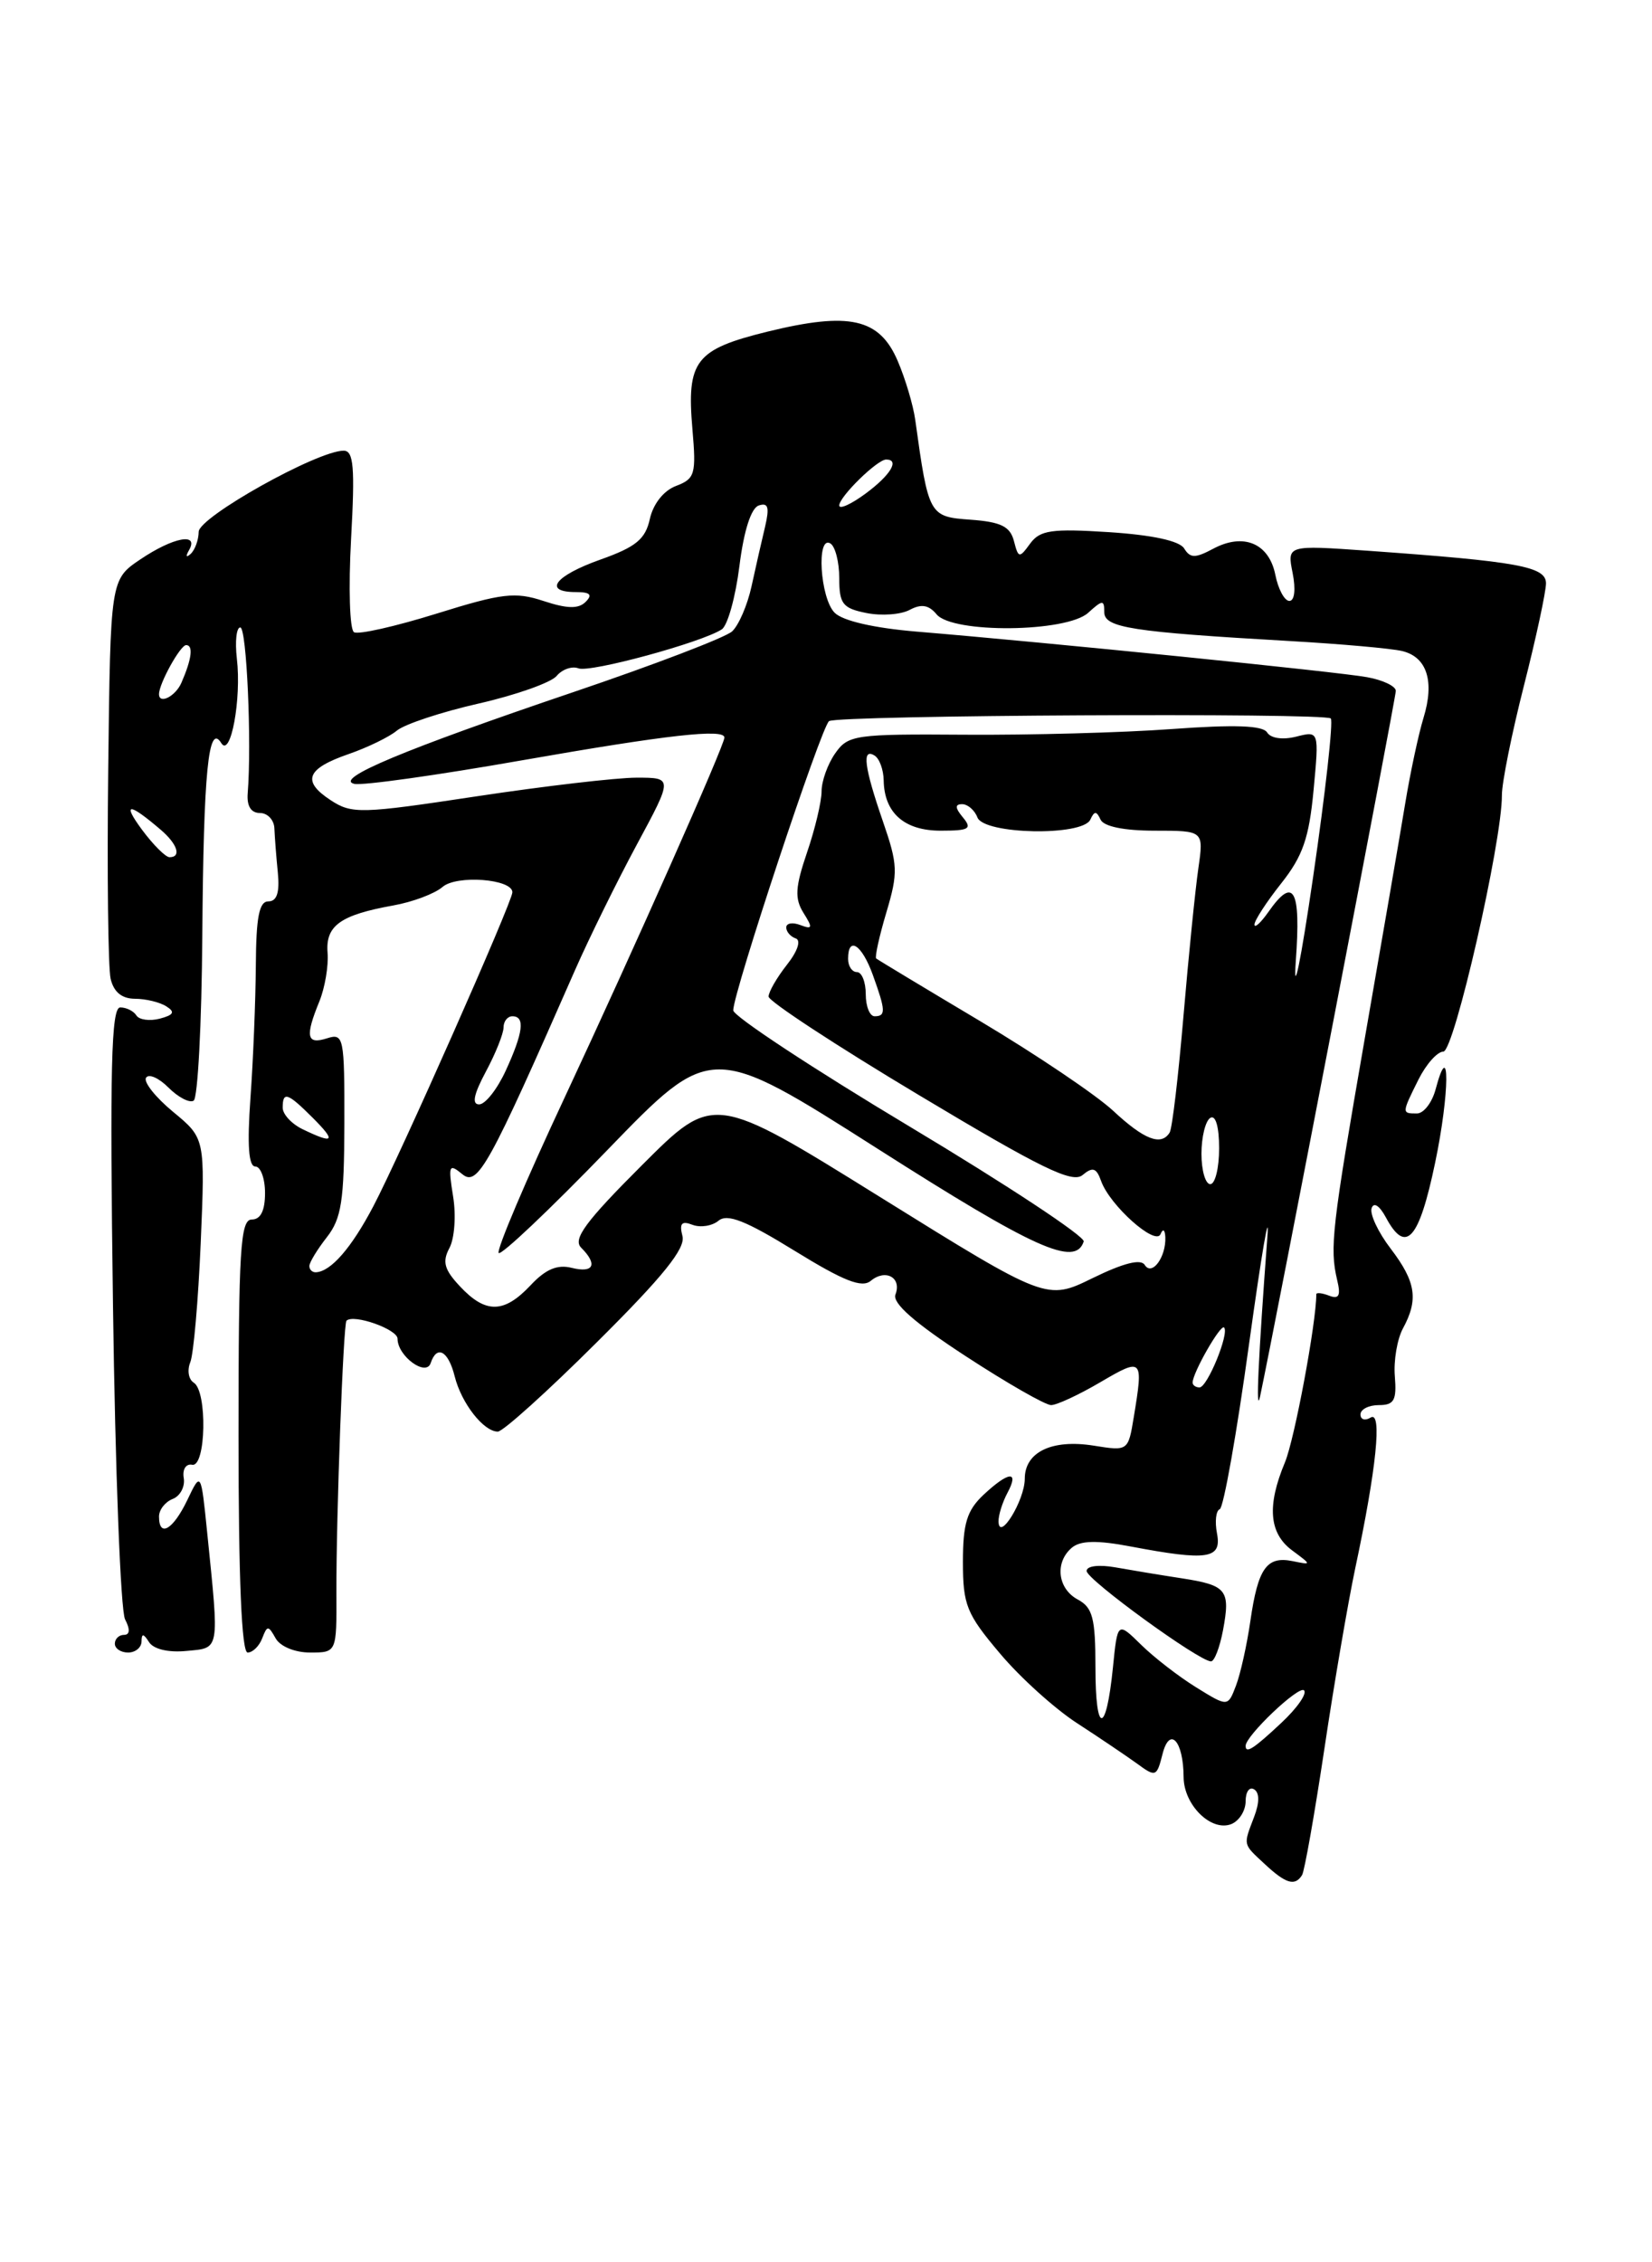 <?xml version="1.0" encoding="UTF-8" standalone="no"?>
<!DOCTYPE svg PUBLIC "-//W3C//DTD SVG 1.1//EN" "http://www.w3.org/Graphics/SVG/1.1/DTD/svg11.dtd" >
<svg xmlns="http://www.w3.org/2000/svg" xmlns:xlink="http://www.w3.org/1999/xlink" version="1.1" viewBox="0 0 187 256">
 <g >
 <path fill="currentColor"
d=" M 147.39 212.18 C 147.67 211.72 148.80 205.31 149.91 197.93 C 151.01 190.54 152.59 181.35 153.40 177.50 C 155.81 166.21 156.48 159.58 155.15 160.41 C 154.52 160.80 154.00 160.64 154.00 160.06 C 154.00 159.48 154.93 159.00 156.08 159.00 C 157.81 159.00 158.11 158.46 157.89 155.75 C 157.74 153.96 158.16 151.52 158.81 150.32 C 160.58 147.06 160.28 145.05 157.43 141.31 C 156.01 139.46 155.04 137.39 155.26 136.72 C 155.50 136.00 156.15 136.42 156.87 137.75 C 159.13 141.98 160.62 140.34 162.45 131.58 C 164.10 123.72 164.15 117.10 162.51 123.25 C 162.11 124.76 161.16 126.00 160.39 126.00 C 158.66 126.00 158.66 125.99 160.57 122.15 C 161.44 120.42 162.70 119.00 163.38 119.00 C 164.60 119.00 170.03 95.26 170.01 89.98 C 170.00 88.59 171.12 83.02 172.50 77.60 C 173.88 72.18 175.00 66.96 175.00 66.01 C 175.00 64.11 171.88 63.54 154.80 62.32 C 145.69 61.68 145.69 61.68 146.32 64.84 C 146.69 66.70 146.54 68.00 145.95 68.00 C 145.40 68.00 144.68 66.66 144.36 65.03 C 143.64 61.47 140.75 60.26 137.32 62.10 C 135.29 63.18 134.73 63.18 134.04 62.06 C 133.51 61.20 130.44 60.54 125.56 60.22 C 119.03 59.80 117.73 59.99 116.61 61.51 C 115.38 63.20 115.28 63.18 114.77 61.21 C 114.34 59.57 113.29 59.06 109.87 58.81 C 105.17 58.47 105.11 58.37 103.60 47.50 C 103.37 45.85 102.48 42.85 101.61 40.83 C 99.55 36.02 96.15 35.26 86.91 37.52 C 78.70 39.54 77.71 40.81 78.38 48.57 C 78.82 53.66 78.67 54.18 76.52 54.99 C 75.12 55.52 73.94 57.02 73.56 58.72 C 73.06 61.01 72.00 61.89 67.97 63.32 C 62.79 65.16 61.41 67.00 65.20 67.00 C 66.81 67.00 67.10 67.30 66.29 68.11 C 65.48 68.92 64.20 68.89 61.53 68.01 C 58.32 66.95 56.84 67.12 49.41 69.44 C 44.75 70.89 40.55 71.84 40.07 71.54 C 39.58 71.24 39.44 66.50 39.74 61.00 C 40.19 52.85 40.03 51.00 38.90 51.00 C 35.92 51.00 22.50 58.51 22.49 60.18 C 22.48 61.10 22.07 62.23 21.58 62.68 C 21.06 63.15 20.99 62.96 21.40 62.25 C 22.56 60.23 19.61 60.79 15.90 63.29 C 12.50 65.58 12.50 65.58 12.25 87.04 C 12.11 98.84 12.24 109.51 12.52 110.75 C 12.87 112.25 13.78 113.01 15.27 113.02 C 16.50 113.02 18.10 113.41 18.83 113.88 C 19.85 114.52 19.67 114.85 18.09 115.27 C 16.94 115.57 15.75 115.40 15.44 114.91 C 15.13 114.41 14.31 114.00 13.61 114.00 C 12.59 114.00 12.42 120.82 12.79 147.75 C 13.04 166.31 13.65 182.29 14.16 183.25 C 14.75 184.38 14.70 185.00 14.04 185.00 C 13.47 185.00 13.00 185.45 13.00 186.00 C 13.00 186.55 13.68 187.00 14.50 187.00 C 15.32 187.00 16.01 186.44 16.02 185.75 C 16.03 184.81 16.24 184.83 16.87 185.82 C 17.38 186.62 19.06 187.02 21.10 186.82 C 24.92 186.46 24.83 186.97 23.46 173.50 C 22.75 166.50 22.75 166.50 21.20 169.75 C 19.58 173.12 18.00 174.03 18.00 171.61 C 18.00 170.84 18.70 169.95 19.55 169.62 C 20.40 169.29 20.96 168.23 20.80 167.26 C 20.63 166.27 21.05 165.61 21.75 165.75 C 23.32 166.06 23.49 157.42 21.93 156.46 C 21.34 156.09 21.17 155.06 21.54 154.15 C 21.91 153.24 22.44 147.17 22.72 140.65 C 23.22 128.81 23.22 128.81 19.60 125.82 C 17.61 124.18 16.23 122.44 16.53 121.96 C 16.83 121.47 17.97 121.97 19.07 123.07 C 20.17 124.17 21.45 124.84 21.92 124.55 C 22.39 124.26 22.83 115.85 22.90 105.87 C 23.04 87.31 23.59 81.72 25.05 84.09 C 26.11 85.80 27.35 79.09 26.81 74.51 C 26.59 72.58 26.76 71.00 27.20 71.00 C 27.92 71.00 28.50 84.05 28.04 89.75 C 27.92 91.21 28.41 92.00 29.43 92.00 C 30.29 92.00 31.03 92.79 31.06 93.75 C 31.10 94.71 31.27 96.96 31.45 98.75 C 31.67 101.00 31.34 102.00 30.38 102.00 C 29.34 102.00 28.99 103.76 28.96 109.25 C 28.93 113.24 28.66 119.99 28.35 124.25 C 27.97 129.58 28.14 132.00 28.90 132.00 C 29.50 132.00 30.00 133.35 30.00 135.00 C 30.00 137.00 29.50 138.00 28.50 138.00 C 27.21 138.00 27.00 141.39 27.00 162.50 C 27.00 178.66 27.35 187.00 28.03 187.00 C 28.60 187.00 29.34 186.28 29.68 185.39 C 30.25 183.91 30.37 183.91 31.20 185.39 C 31.71 186.31 33.38 187.00 35.10 187.00 C 38.11 187.00 38.11 187.00 38.08 180.25 C 38.05 171.60 38.86 149.81 39.22 149.45 C 40.03 148.66 45.00 150.42 45.00 151.49 C 45.00 153.45 48.22 155.82 48.75 154.25 C 49.45 152.14 50.75 152.86 51.47 155.75 C 52.23 158.79 54.74 162.00 56.35 162.00 C 56.93 162.00 61.98 157.45 67.57 151.88 C 75.09 144.41 77.62 141.26 77.25 139.87 C 76.88 138.43 77.16 138.12 78.39 138.60 C 79.29 138.94 80.62 138.73 81.34 138.13 C 82.34 137.31 84.44 138.14 89.95 141.54 C 95.52 144.97 97.57 145.78 98.58 144.93 C 100.25 143.55 102.10 144.58 101.36 146.49 C 100.99 147.46 103.54 149.70 109.31 153.46 C 113.98 156.51 118.33 159.00 118.98 159.00 C 119.62 159.00 122.14 157.83 124.57 156.40 C 129.35 153.60 129.44 153.69 128.34 160.35 C 127.71 164.20 127.69 164.21 123.82 163.59 C 119.07 162.83 116.00 164.31 116.00 167.34 C 116.00 169.76 113.09 174.51 113.03 172.18 C 113.01 171.46 113.47 170.00 114.04 168.93 C 115.41 166.37 114.18 166.48 111.31 169.17 C 109.45 170.93 109.00 172.40 109.00 176.74 C 109.00 181.62 109.40 182.62 113.18 187.09 C 115.47 189.82 119.41 193.37 121.93 195.00 C 124.44 196.63 127.49 198.69 128.71 199.57 C 130.82 201.12 130.94 201.07 131.59 198.50 C 132.40 195.28 133.96 196.98 133.98 201.10 C 134.00 204.24 137.08 207.29 139.36 206.42 C 140.26 206.07 141.00 204.91 141.00 203.83 C 141.00 202.76 141.43 202.15 141.96 202.48 C 142.58 202.86 142.58 203.98 141.96 205.60 C 140.72 208.87 140.65 208.60 143.19 210.96 C 145.55 213.16 146.59 213.47 147.39 212.18 Z  M 141.00 197.56 C 141.00 196.42 147.03 190.69 147.61 191.28 C 147.98 191.64 146.82 193.30 145.03 194.97 C 141.89 197.91 141.00 198.48 141.00 197.56 Z  M 124.00 188.70 C 124.00 183.09 123.69 181.91 122.00 181.00 C 119.70 179.77 119.37 176.77 121.35 175.12 C 122.32 174.32 124.21 174.28 127.99 175.00 C 136.71 176.65 138.31 176.41 137.76 173.53 C 137.50 172.18 137.64 170.94 138.07 170.78 C 138.50 170.63 140.00 162.18 141.40 152.00 C 142.81 141.82 143.73 136.43 143.46 140.00 C 142.44 153.58 142.12 160.41 142.64 158.00 C 144.25 150.44 158.00 78.98 158.00 78.18 C 158.00 77.65 156.54 76.95 154.75 76.63 C 151.53 76.03 118.66 72.71 103.73 71.47 C 98.95 71.07 95.40 70.26 94.48 69.34 C 92.83 67.69 92.39 60.50 94.00 61.50 C 94.55 61.84 95.00 63.61 95.00 65.43 C 95.00 68.34 95.38 68.83 98.08 69.37 C 99.78 69.71 101.98 69.55 102.98 69.01 C 104.29 68.31 105.13 68.45 106.02 69.52 C 107.83 71.70 120.71 71.57 123.17 69.35 C 124.81 67.86 125.00 67.86 125.00 69.27 C 125.00 71.03 128.05 71.51 146.00 72.54 C 151.78 72.87 157.50 73.38 158.71 73.67 C 161.53 74.34 162.41 77.10 161.13 81.25 C 160.58 83.04 159.64 87.42 159.05 91.00 C 158.46 94.58 156.41 106.50 154.49 117.50 C 150.77 138.90 150.50 141.21 151.36 144.84 C 151.79 146.61 151.57 147.05 150.46 146.62 C 149.66 146.31 149.00 146.24 149.00 146.46 C 149.00 149.68 146.54 162.87 145.45 165.48 C 143.40 170.38 143.65 173.49 146.25 175.43 C 148.50 177.10 148.50 177.10 146.29 176.65 C 143.38 176.07 142.40 177.47 141.54 183.41 C 141.15 186.11 140.42 189.41 139.91 190.74 C 138.99 193.16 138.99 193.16 135.40 190.94 C 133.43 189.72 130.62 187.55 129.16 186.11 C 126.50 183.50 126.50 183.50 125.98 188.69 C 125.21 196.33 124.00 196.34 124.00 188.70 Z  M 138.44 184.48 C 139.29 179.92 138.88 179.39 133.77 178.60 C 131.42 178.24 128.04 177.68 126.25 177.36 C 124.38 177.03 123.00 177.20 123.00 177.77 C 123.00 178.74 135.74 188.00 137.08 188.00 C 137.47 188.00 138.07 186.42 138.44 184.48 Z  M 135.00 156.45 C 135.00 155.35 138.16 149.82 138.56 150.22 C 139.18 150.85 136.67 157.00 135.78 157.00 C 135.35 157.00 135.00 156.75 135.00 156.45 Z  M 52.09 145.59 C 50.29 143.68 50.04 142.79 50.87 141.23 C 51.45 140.16 51.64 137.53 51.29 135.39 C 50.72 131.85 50.82 131.62 52.33 132.87 C 54.07 134.30 55.32 132.03 65.08 109.80 C 66.70 106.12 69.86 99.71 72.10 95.55 C 76.17 88.00 76.17 88.00 72.06 88.00 C 69.79 88.00 61.65 88.95 53.96 90.11 C 40.82 92.10 39.83 92.12 37.43 90.55 C 34.13 88.39 34.68 86.98 39.49 85.32 C 41.62 84.58 44.07 83.39 44.93 82.67 C 45.80 81.95 49.96 80.57 54.19 79.61 C 58.41 78.65 62.38 77.24 63.01 76.49 C 63.63 75.74 64.75 75.35 65.48 75.63 C 66.80 76.14 79.41 72.71 81.70 71.22 C 82.36 70.79 83.26 67.57 83.70 64.05 C 84.20 60.05 85.02 57.49 85.89 57.20 C 86.96 56.85 87.12 57.40 86.60 59.62 C 86.22 61.20 85.53 64.23 85.07 66.35 C 84.61 68.46 83.62 70.76 82.87 71.45 C 82.11 72.14 74.03 75.23 64.90 78.32 C 45.74 84.81 37.77 88.14 40.10 88.70 C 40.98 88.92 49.52 87.72 59.07 86.04 C 75.56 83.15 82.00 82.43 82.00 83.46 C 82.00 84.36 71.82 107.27 63.94 124.14 C 59.53 133.56 56.16 141.50 56.45 141.79 C 56.74 142.08 62.27 136.84 68.74 130.15 C 80.50 117.99 80.50 117.99 99.42 130.04 C 117.11 141.31 121.72 143.39 122.67 140.49 C 122.86 139.94 114.00 134.09 103.00 127.50 C 92.00 120.91 83.00 114.98 83.00 114.33 C 83.00 112.31 93.00 82.12 93.85 81.60 C 94.94 80.92 149.97 80.64 150.64 81.30 C 150.93 81.60 150.04 89.64 148.65 99.17 C 147.24 108.83 146.37 113.07 146.68 108.75 C 147.27 100.56 146.44 99.10 143.56 103.22 C 142.70 104.44 142.00 105.07 142.00 104.62 C 142.00 104.16 143.36 102.07 145.03 99.96 C 147.47 96.88 148.18 94.83 148.69 89.42 C 149.32 82.70 149.32 82.70 146.72 83.36 C 145.19 83.74 143.84 83.55 143.43 82.88 C 142.94 82.09 139.75 81.98 132.62 82.50 C 127.05 82.91 116.56 83.19 109.29 83.14 C 96.76 83.05 96.00 83.16 94.54 85.25 C 93.69 86.46 93.00 88.39 93.00 89.54 C 93.00 90.70 92.26 93.82 91.35 96.47 C 90.01 100.41 89.94 101.67 90.95 103.30 C 92.02 105.00 91.97 105.20 90.60 104.68 C 89.72 104.34 89.00 104.46 89.00 104.95 C 89.00 105.43 89.48 105.99 90.07 106.19 C 90.70 106.40 90.29 107.64 89.07 109.18 C 87.93 110.63 87.00 112.25 87.00 112.77 C 87.00 113.30 94.67 118.33 104.05 123.94 C 117.85 132.21 121.38 133.93 122.54 132.97 C 123.69 132.01 124.11 132.15 124.64 133.64 C 125.62 136.40 130.81 141.03 131.37 139.65 C 131.64 138.99 131.87 139.14 131.91 140.00 C 132.00 142.26 130.39 144.44 129.58 143.14 C 129.14 142.42 127.16 142.93 123.70 144.62 C 118.48 147.18 118.48 147.18 99.63 135.46 C 80.78 123.74 80.78 123.74 72.67 131.85 C 66.28 138.23 64.82 140.22 65.78 141.18 C 67.68 143.08 67.22 144.09 64.72 143.47 C 63.09 143.06 61.76 143.62 60.05 145.45 C 57.06 148.63 54.98 148.67 52.09 145.59 Z  M 35.02 143.25 C 35.03 142.84 35.92 141.38 37.00 140.00 C 38.65 137.89 38.96 135.88 38.98 127.18 C 39.00 117.32 38.91 116.89 37.00 117.50 C 34.71 118.23 34.52 117.30 36.15 113.32 C 36.78 111.77 37.20 109.29 37.08 107.82 C 36.83 104.75 38.52 103.54 44.52 102.46 C 46.71 102.07 49.21 101.13 50.09 100.37 C 51.68 98.98 58.00 99.46 58.00 100.97 C 58.00 102.05 45.30 130.72 42.26 136.50 C 39.78 141.22 37.45 143.90 35.75 143.97 C 35.34 143.99 35.01 143.66 35.02 143.25 Z  M 136.00 130.56 C 136.00 128.67 136.45 126.84 137.00 126.50 C 137.60 126.13 138.00 127.49 138.00 129.94 C 138.00 132.17 137.55 134.00 137.00 134.00 C 136.45 134.00 136.00 132.45 136.00 130.56 Z  M 34.25 127.78 C 33.01 127.18 32.00 126.09 32.00 125.35 C 32.00 123.46 32.55 123.64 35.41 126.50 C 38.09 129.18 37.81 129.50 34.25 127.78 Z  M 126.00 125.69 C 124.07 123.90 117.32 119.35 111.00 115.58 C 104.67 111.81 99.36 108.61 99.18 108.46 C 99.01 108.32 99.52 105.97 100.33 103.26 C 101.68 98.73 101.64 97.86 99.93 92.91 C 97.82 86.79 97.54 84.60 99.00 85.50 C 99.55 85.84 100.01 87.10 100.03 88.31 C 100.09 91.99 102.37 94.00 106.48 94.00 C 109.71 94.00 110.07 93.79 109.00 92.50 C 108.10 91.42 108.08 91.00 108.91 91.00 C 109.54 91.00 110.32 91.67 110.64 92.50 C 111.38 94.43 122.53 94.65 123.42 92.75 C 123.88 91.75 124.12 91.75 124.58 92.75 C 124.95 93.53 127.25 94.00 130.72 94.00 C 136.26 94.00 136.26 94.00 135.65 98.25 C 135.31 100.59 134.55 108.08 133.97 114.91 C 133.39 121.74 132.69 127.70 132.40 128.16 C 131.44 129.71 129.52 128.97 126.00 125.69 Z  M 55.00 121.26 C 56.10 119.21 57.00 116.96 57.00 116.26 C 57.00 115.57 57.45 115.00 58.00 115.00 C 59.46 115.00 59.23 116.84 57.25 121.15 C 56.29 123.24 54.94 124.96 54.25 124.97 C 53.38 124.99 53.62 123.84 55.00 121.26 Z  M 98.00 112.50 C 98.00 111.12 97.55 110.00 97.00 110.00 C 96.45 110.00 96.00 109.33 96.00 108.50 C 96.00 105.87 97.56 106.88 98.80 110.32 C 100.26 114.36 100.29 115.00 99.00 115.00 C 98.45 115.00 98.00 113.88 98.00 112.50 Z  M 16.05 93.86 C 13.79 90.79 14.59 90.81 18.21 93.91 C 20.09 95.52 20.56 97.00 19.19 97.00 C 18.74 97.00 17.33 95.59 16.05 93.86 Z  M 18.00 78.55 C 18.00 77.35 20.41 73.00 21.07 73.00 C 21.90 73.00 21.71 74.57 20.54 77.25 C 19.88 78.79 18.00 79.75 18.00 78.55 Z  M 95.00 57.20 C 95.00 56.21 99.30 52.00 100.31 52.00 C 101.87 52.00 100.81 53.76 98.00 55.84 C 96.35 57.06 95.00 57.67 95.00 57.20 Z "/>
</g>
</svg>
